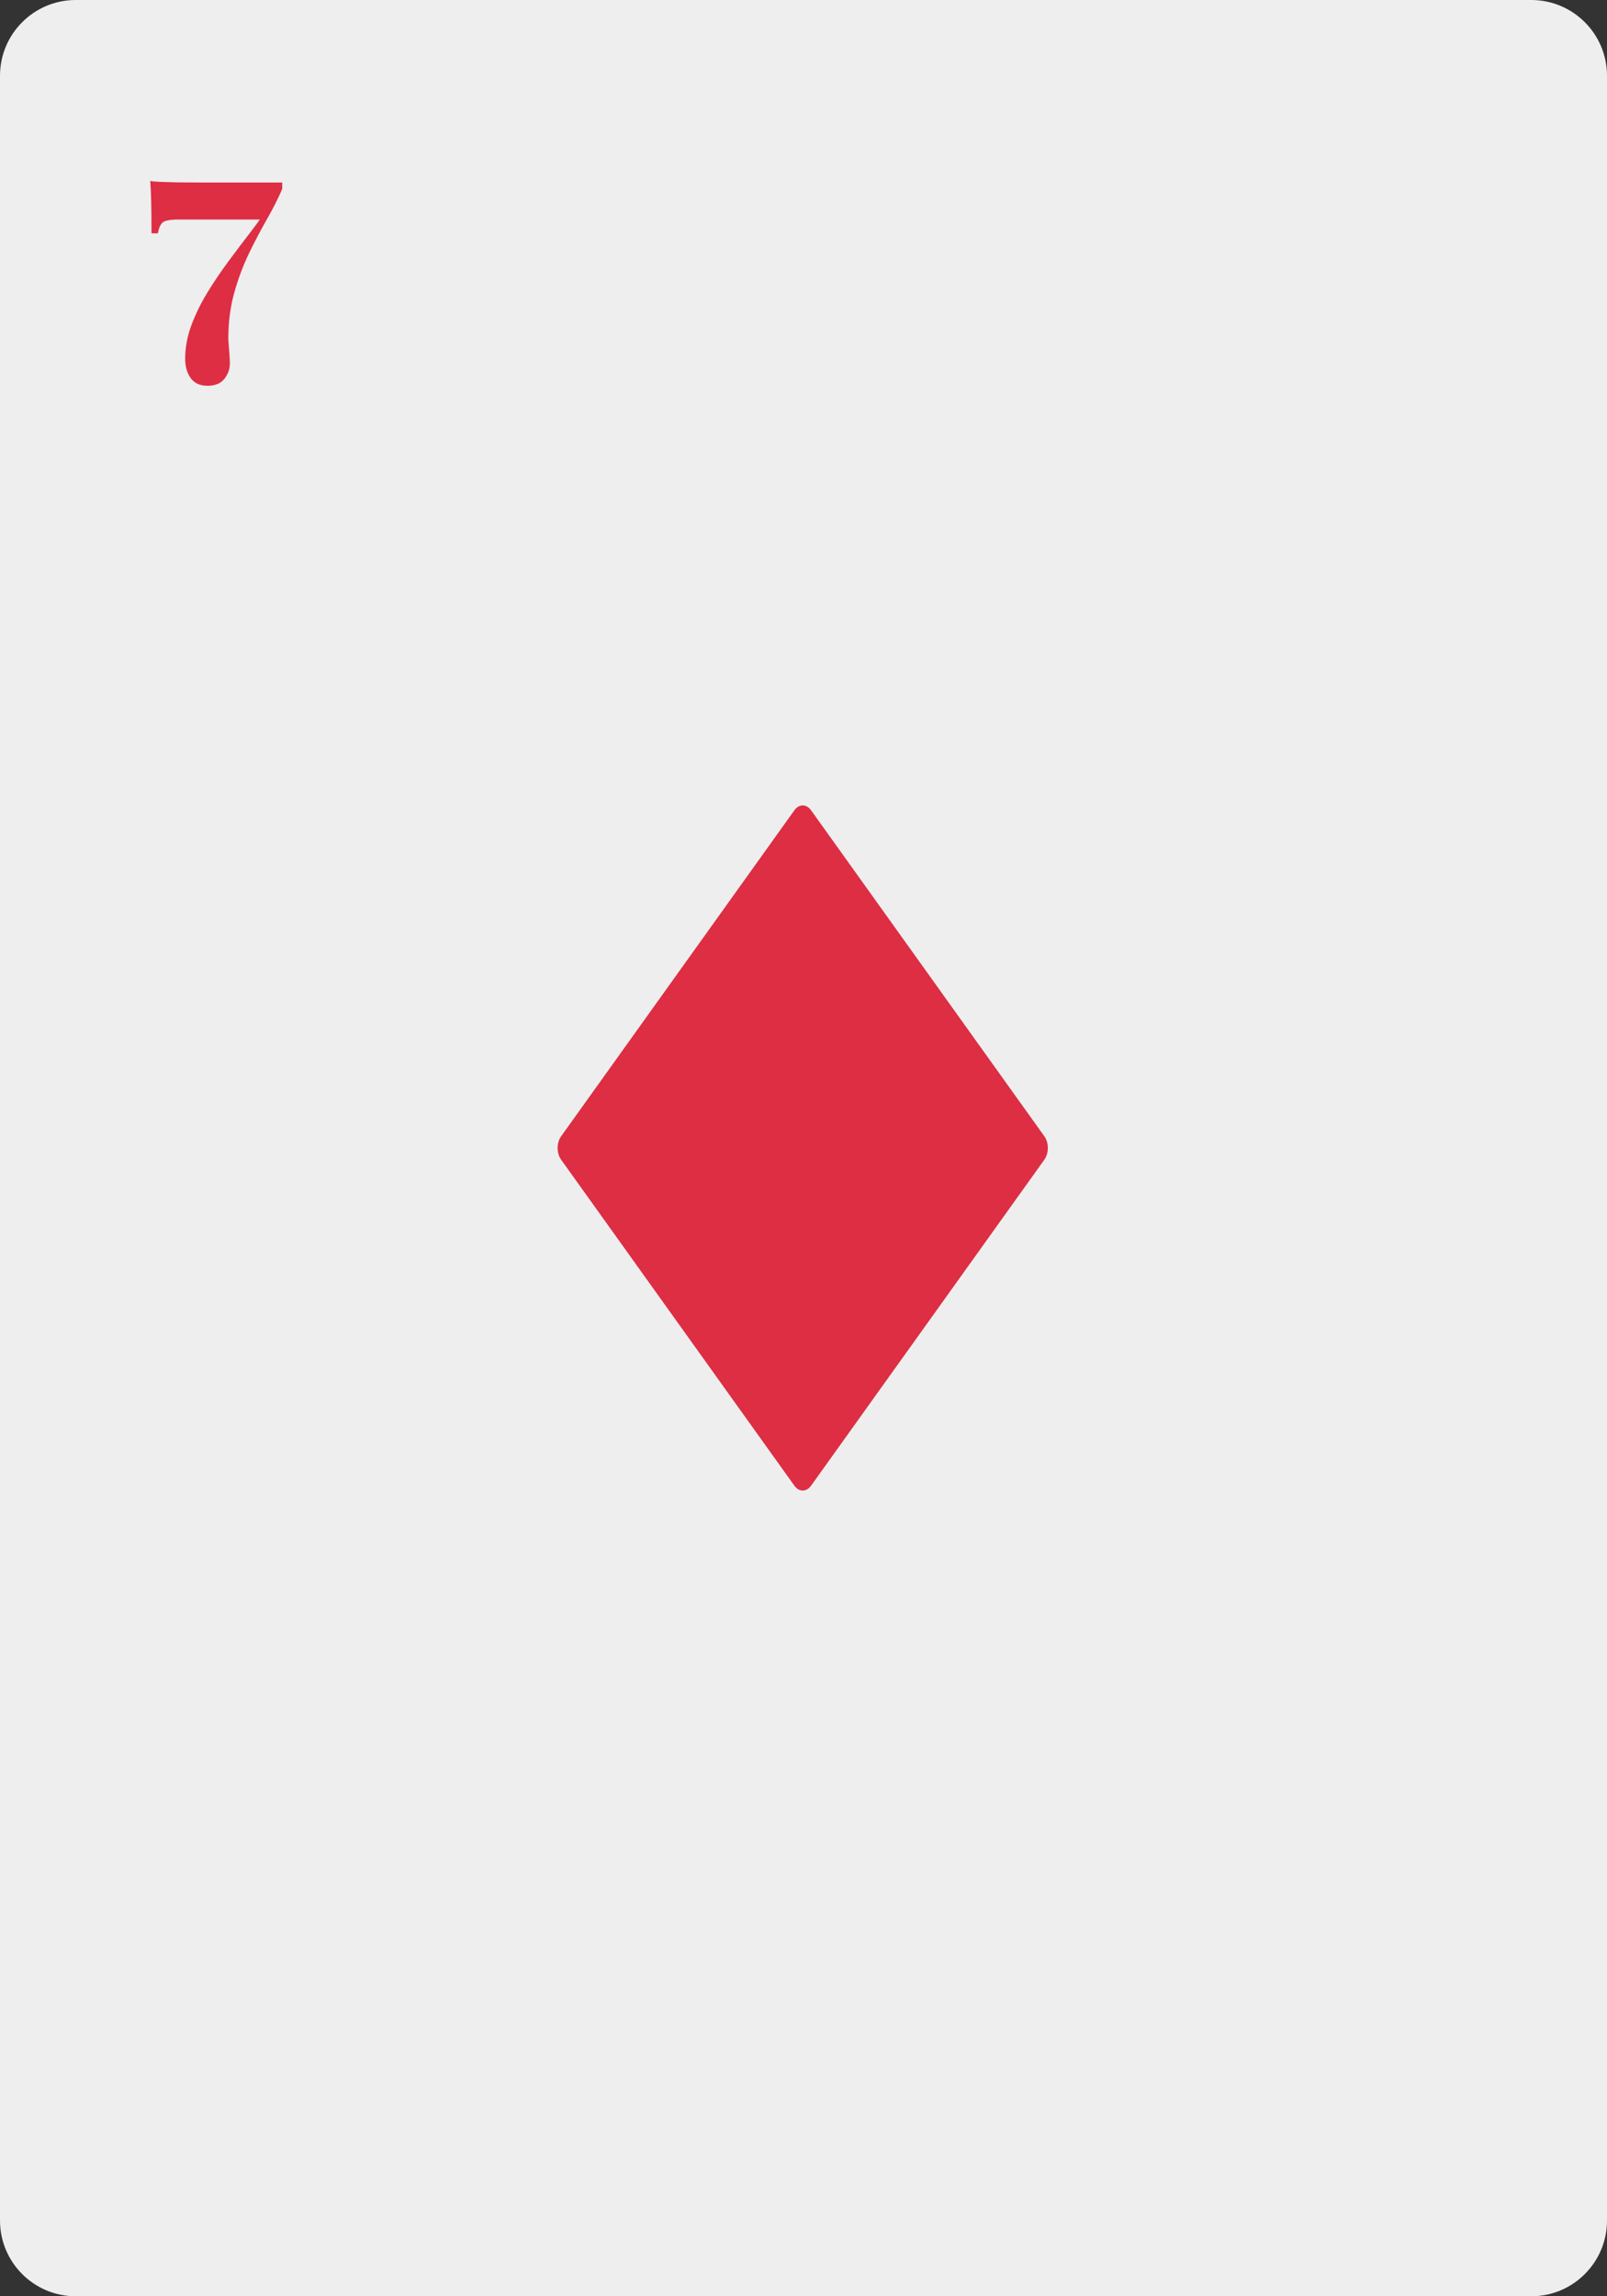 <svg xmlns="http://www.w3.org/2000/svg" xmlns:xlink="http://www.w3.org/1999/xlink" width="700" zoomAndPan="magnify" viewBox="0 0 525 750" height="1000" preserveAspectRatio="xMidYMid meet" version="1.0"><rect x="0" y="0" width="525" height="750" fill="#333333" stroke="none"/><defs><g/><clipPath id="708219cd35"><path d="M 24.75 0 L 500.25 0 C 513.918 0 525 11.082 525 24.75 L 525 725.25 C 525 738.918 513.918 750 500.25 750 L 24.75 750 C 11.082 750 0 738.918 0 725.25 L 0 24.75 C 0 11.082 11.082 0 24.75 0 Z M 24.75 0 " clip-rule="nonzero"/></clipPath></defs><g clip-path="url(#708219cd35)"><rect x="-52.5" width="630" fill="#eeeeee" y="-75" height="900" fill-opacity="1"/></g><path fill="#dd2e44" d="M 264.969 485.258 C 263.461 487.352 261.035 487.352 259.527 485.258 L 183.301 378.754 C 181.797 376.656 181.797 373.25 183.301 371.148 L 259.527 264.645 C 261.035 262.543 263.461 262.543 264.969 264.645 L 341.199 371.148 C 342.699 373.25 342.699 376.656 341.199 378.754 Z M 264.969 485.258 " fill-opacity="1" fill-rule="nonzero"/><g fill="#dd2e44" fill-opacity="1"><g transform="translate(46.795, 111.201)"><g><path d="M 2.297 -52.094 C 2.898 -51.969 4 -51.867 5.594 -51.797 C 7.195 -51.734 9.031 -51.68 11.094 -51.641 C 13.164 -51.609 15.203 -51.594 17.203 -51.594 L 45.406 -51.594 L 45.406 -49.5 C 44.133 -46.5 42.516 -43.281 40.547 -39.844 C 38.578 -36.414 36.609 -32.68 34.641 -28.641 C 32.68 -24.609 31.051 -20.273 29.75 -15.641 C 28.445 -11.016 27.797 -6 27.797 -0.594 C 27.797 -0.195 27.844 0.531 27.938 1.594 C 28.039 2.664 28.125 3.75 28.188 4.844 C 28.258 5.945 28.297 6.832 28.297 7.5 C 28.297 9.363 27.695 11.047 26.5 12.547 C 25.301 14.047 23.469 14.797 21 14.797 C 18.531 14.797 16.695 13.961 15.5 12.297 C 14.301 10.629 13.703 8.531 13.703 6 C 13.703 2.332 14.367 -1.297 15.703 -4.891 C 17.035 -8.492 18.766 -12.047 20.891 -15.547 C 23.023 -19.047 25.328 -22.461 27.797 -25.797 C 30.266 -29.129 32.68 -32.328 35.047 -35.391 C 37.41 -38.461 39.461 -41.363 41.203 -44.094 L 38.906 -39.5 L 11.5 -39.5 C 8.77 -39.5 7.035 -39.164 6.297 -38.5 C 5.566 -37.832 5.066 -36.664 4.797 -35 L 2.703 -35 C 2.703 -39.395 2.664 -42.875 2.594 -45.438 C 2.531 -48.008 2.43 -50.227 2.297 -52.094 Z M 2.297 -52.094 "/></g></g></g></svg>